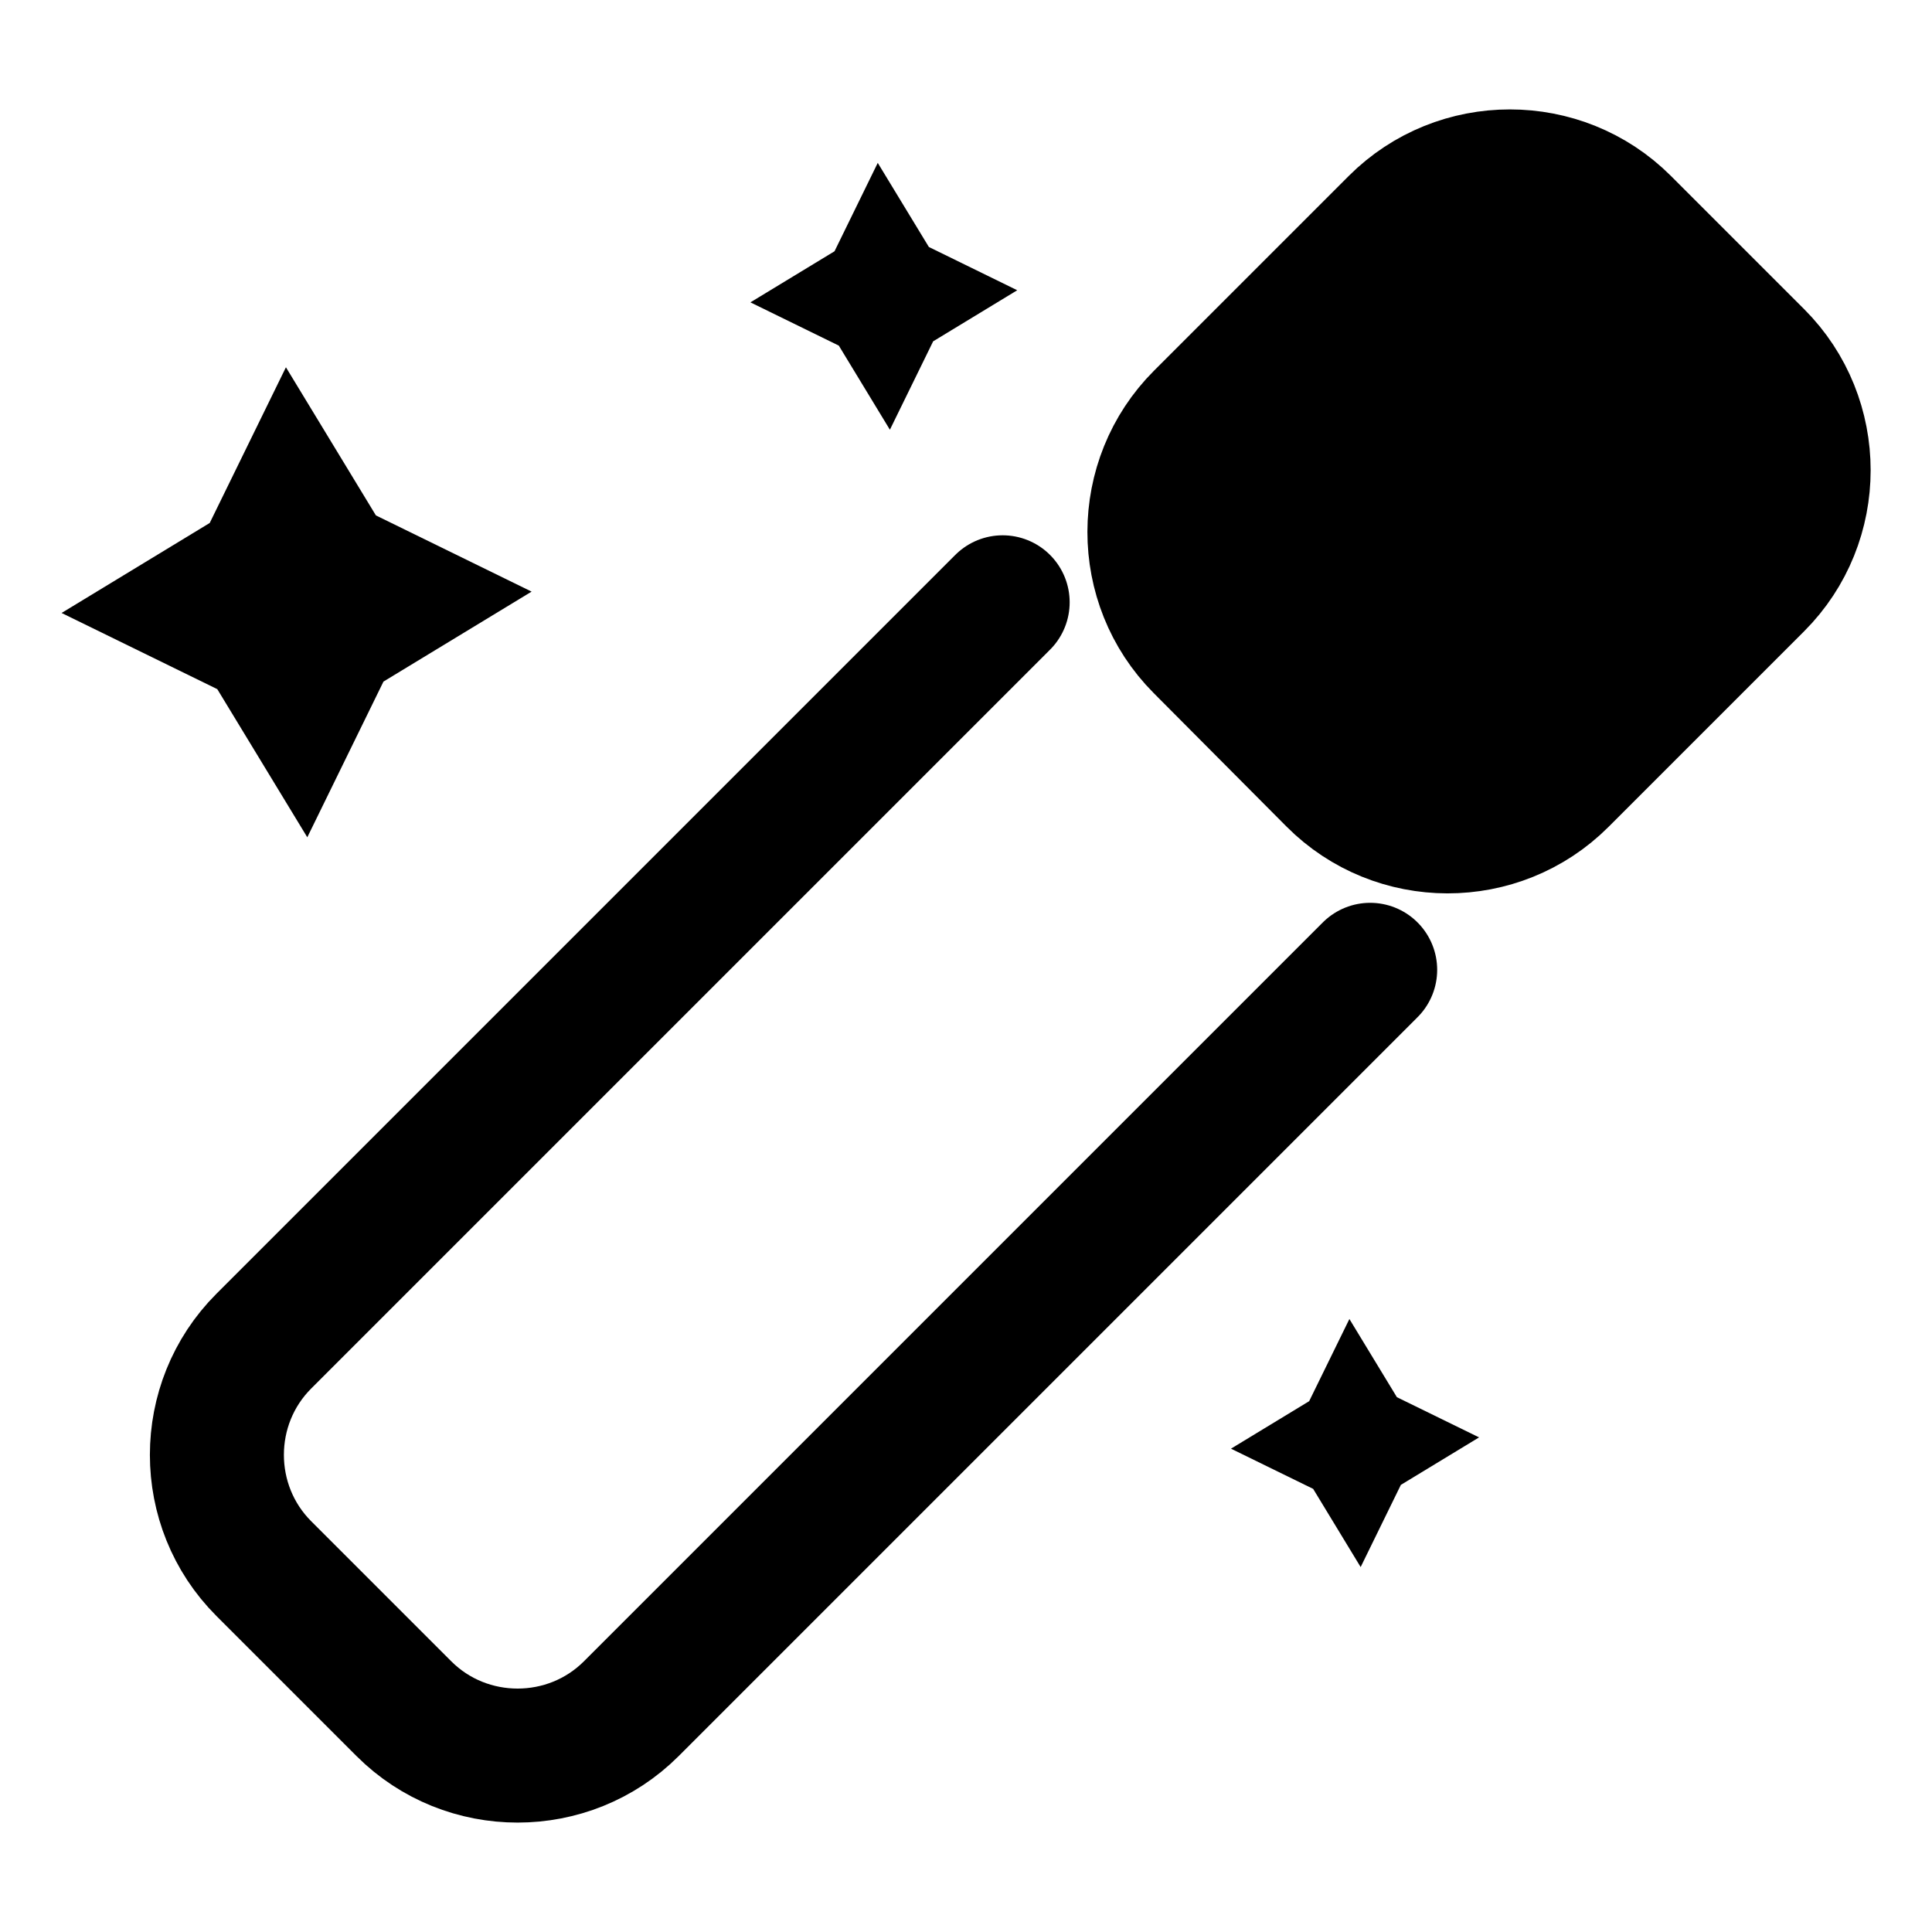 <?xml version="1.0" encoding="utf-8"?>
<!-- Generator: Adobe Illustrator 17.0.0, SVG Export Plug-In . SVG Version: 6.00 Build 0)  -->
<!DOCTYPE svg PUBLIC "-//W3C//DTD SVG 1.1//EN" "http://www.w3.org/Graphics/SVG/1.1/DTD/svg11.dtd">
<svg version="1.1" id="Layer_1" xmlns="http://www.w3.org/2000/svg" xmlns:xlink="http://www.w3.org/1999/xlink" x="0px" y="0px"
	 width="72.083px" height="72.083px" viewBox="0 0 72.083 72.083" enable-background="new 0 0 72.083 72.083" xml:space="preserve">
<path fill="none" stroke="currentColor" stroke-width="6" stroke-linecap="round" stroke-linejoin="round" stroke-miterlimit="10" d="
	M3.827,19.127"/>
<path fill="currentColor" fill-opacity='1' stroke="currentColor" stroke-width="6" stroke-linecap="round" stroke-linejoin="round" stroke-miterlimit="10" d="
	M3.827,19.127"/>
<g>
	<path fill="none" stroke="currentColor" stroke-width="5" stroke-linecap="round" stroke-linejoin="round" stroke-miterlimit="10" d="
		M51.121,36.184L23.554,63.751c-2.333,2.333-6.152,2.333-8.485,0l-5.227-5.227c-2.333-2.333-2.333-6.152,0-8.485l27.567-27.567"/>
</g>
<polygon fill="currentColor" fill-opacity='1' points="37.953,10.829 34.816,12.735 33.202,16.033 31.296,12.895 27.998,11.281 31.136,9.375 32.749,6.077 
	34.656,9.215 "/>
<g>
	<path fill="currentColor" fill-opacity='1' d="M44.814,24.093c-2.328-2.339-2.323-6.163,0.011-8.496l7.265-7.265c2.333-2.333,6.152-2.333,8.485,0
		l4.969,4.969c2.333,2.333,2.333,6.152,0,8.485l-7.299,7.299c-2.333,2.333-6.147,2.329-8.475-0.011L44.814,24.093z"/>
	<path fill="none" stroke="currentColor" stroke-width="5" stroke-linecap="round" stroke-linejoin="round" stroke-miterlimit="10" d="
		M44.814,24.093c-2.328-2.339-2.323-6.163,0.011-8.496l7.265-7.265c2.333-2.333,6.152-2.333,8.485,0l4.969,4.969
		c2.333,2.333,2.333,6.152,0,8.485l-7.299,7.299c-2.333,2.333-6.147,2.329-8.475-0.011L44.814,24.093z"/>
</g>
<polygon fill="currentColor" fill-opacity='1' points="55.184,53.629 52.266,55.401 50.766,58.467 48.994,55.55 45.928,54.05 48.845,52.278 50.346,49.212 
	52.118,52.129 "/>
<polygon fill="currentColor" fill-opacity='1' points="19.834,22.073 14.307,25.43 11.465,31.239 8.107,25.712 2.298,22.87 7.825,19.512 10.668,13.703 
	14.025,19.23 "/>
</svg>
